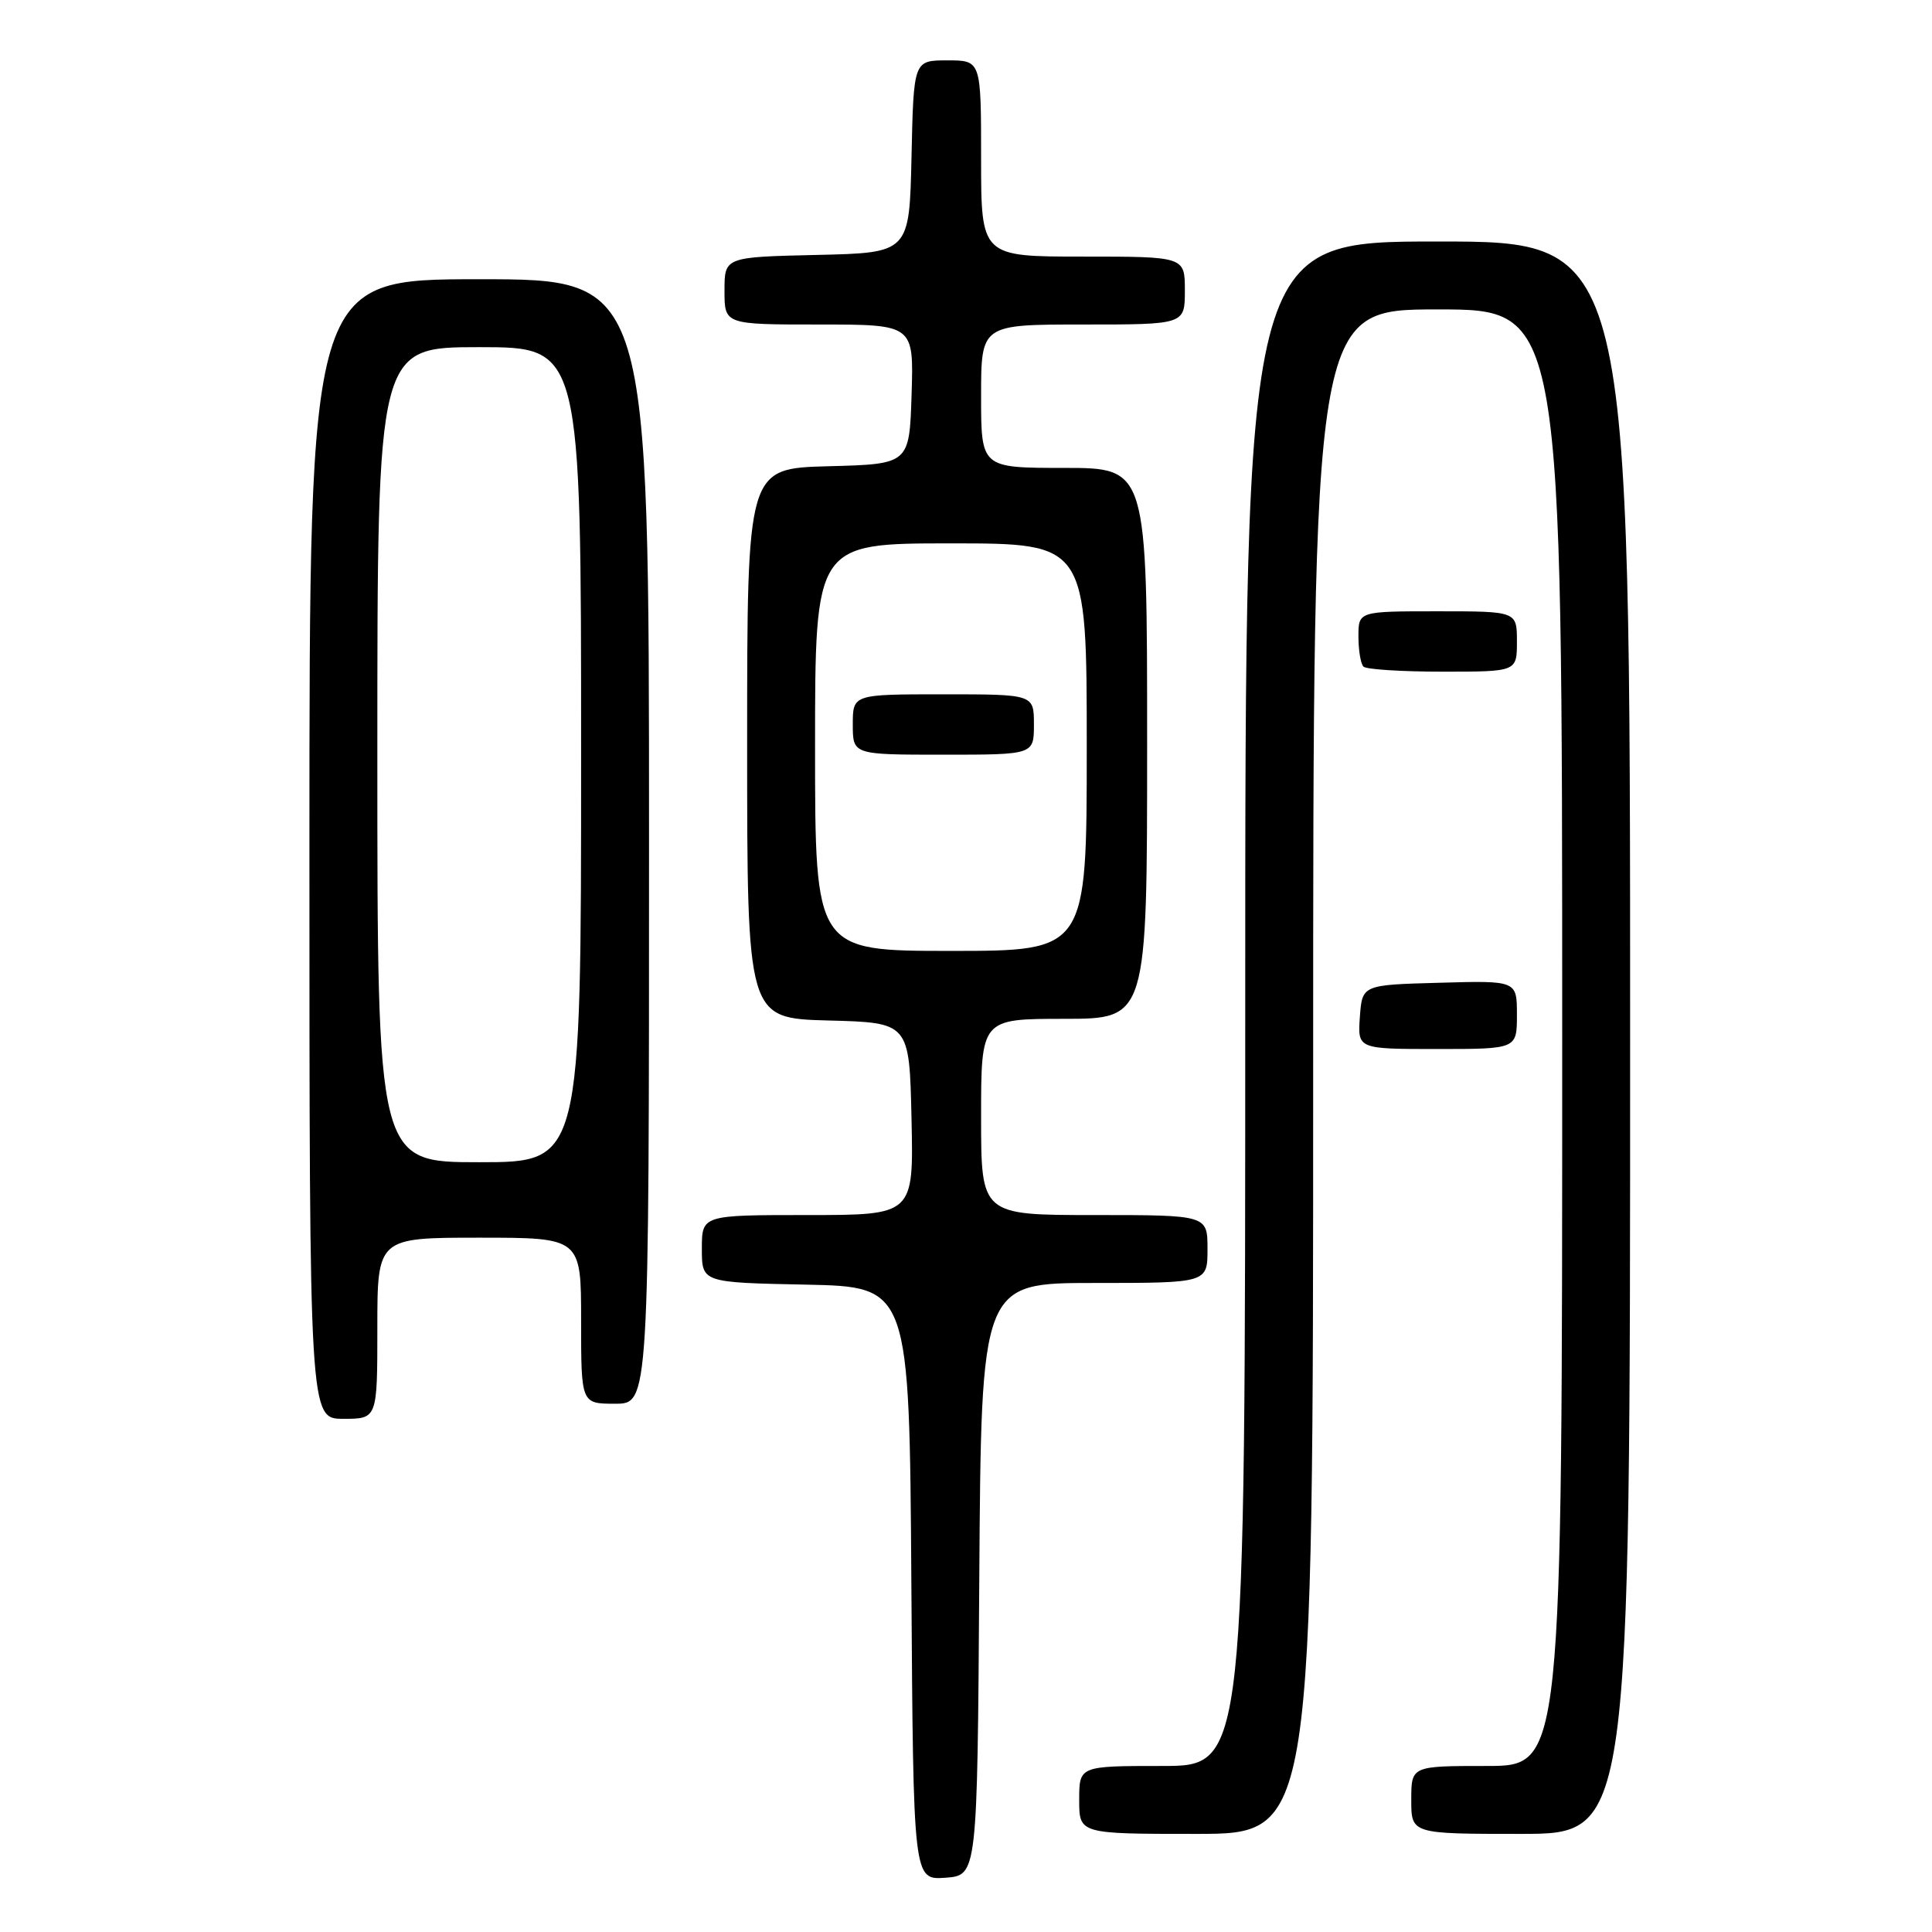<?xml version="1.0" encoding="UTF-8" standalone="no"?>
<!DOCTYPE svg PUBLIC "-//W3C//DTD SVG 1.1//EN" "http://www.w3.org/Graphics/SVG/1.1/DTD/svg11.dtd" >
<svg xmlns="http://www.w3.org/2000/svg" xmlns:xlink="http://www.w3.org/1999/xlink" version="1.1" viewBox="0 0 256 256">
 <g >
 <path fill="currentColor"
d=" M 129.76 209.25 C 130.02 170.00 130.02 170.00 145.01 170.00 C 160.00 170.00 160.00 170.00 160.00 165.50 C 160.00 161.00 160.00 161.00 145.00 161.00 C 130.00 161.00 130.00 161.00 130.00 148.00 C 130.00 135.00 130.00 135.00 141.00 135.00 C 152.00 135.00 152.00 135.00 152.00 98.50 C 152.00 62.00 152.00 62.00 141.00 62.00 C 130.00 62.00 130.00 62.00 130.00 52.50 C 130.00 43.00 130.00 43.00 143.50 43.00 C 157.00 43.00 157.00 43.00 157.00 38.50 C 157.00 34.00 157.00 34.00 143.50 34.00 C 130.00 34.00 130.00 34.00 130.00 21.00 C 130.00 8.00 130.00 8.00 125.53 8.00 C 121.06 8.00 121.06 8.00 120.78 20.75 C 120.50 33.50 120.50 33.50 108.25 33.78 C 96.00 34.06 96.00 34.06 96.00 38.53 C 96.00 43.00 96.00 43.00 108.54 43.00 C 121.08 43.00 121.08 43.00 120.79 52.25 C 120.50 61.50 120.50 61.50 109.75 61.78 C 99.00 62.07 99.00 62.07 99.00 98.50 C 99.00 134.93 99.00 134.93 109.75 135.22 C 120.50 135.50 120.50 135.50 120.78 148.25 C 121.06 161.00 121.06 161.00 107.03 161.00 C 93.00 161.00 93.00 161.00 93.00 165.47 C 93.00 169.94 93.00 169.94 106.75 170.22 C 120.50 170.50 120.50 170.50 120.76 209.81 C 121.02 249.11 121.02 249.11 125.26 248.81 C 129.50 248.50 129.50 248.50 129.76 209.25 Z  M 174.00 142.00 C 174.00 41.00 174.00 41.00 190.50 41.00 C 207.00 41.00 207.00 41.00 207.00 137.50 C 207.00 234.00 207.00 234.00 197.00 234.00 C 187.00 234.00 187.00 234.00 187.00 238.50 C 187.00 243.00 187.00 243.00 201.50 243.00 C 216.00 243.00 216.00 243.00 216.00 137.50 C 216.00 32.00 216.00 32.00 190.50 32.00 C 165.00 32.00 165.00 32.00 165.00 133.00 C 165.00 234.00 165.00 234.00 154.00 234.00 C 143.00 234.00 143.00 234.00 143.00 238.50 C 143.00 243.00 143.00 243.00 158.50 243.00 C 174.00 243.00 174.00 243.00 174.00 142.00 Z  M 50.00 176.00 C 50.00 164.00 50.00 164.00 63.50 164.00 C 77.00 164.00 77.00 164.00 77.00 175.00 C 77.00 186.00 77.00 186.00 81.50 186.00 C 86.00 186.00 86.00 186.00 86.00 111.50 C 86.00 37.00 86.00 37.00 63.50 37.00 C 41.00 37.00 41.00 37.00 41.00 112.50 C 41.00 188.00 41.00 188.00 45.50 188.00 C 50.00 188.00 50.00 188.00 50.00 176.00 Z  M 201.00 134.47 C 201.00 129.93 201.00 129.93 190.75 130.22 C 180.50 130.50 180.50 130.50 180.19 134.75 C 179.89 139.00 179.89 139.00 190.44 139.00 C 201.00 139.00 201.00 139.00 201.00 134.47 Z  M 201.00 85.00 C 201.00 81.00 201.00 81.00 190.50 81.00 C 180.00 81.00 180.00 81.00 180.00 84.33 C 180.00 86.17 180.30 87.97 180.67 88.33 C 181.03 88.70 185.76 89.00 191.17 89.00 C 201.00 89.00 201.00 89.00 201.00 85.00 Z  M 108.00 99.00 C 108.00 72.00 108.00 72.00 126.00 72.00 C 144.00 72.00 144.00 72.00 144.00 99.00 C 144.00 126.00 144.00 126.00 126.00 126.00 C 108.00 126.00 108.00 126.00 108.00 99.00 Z  M 137.00 96.00 C 137.00 92.00 137.00 92.00 125.00 92.00 C 113.00 92.00 113.00 92.00 113.00 96.00 C 113.00 100.00 113.00 100.00 125.00 100.00 C 137.00 100.00 137.00 100.00 137.00 96.00 Z  M 50.00 100.00 C 50.00 46.00 50.00 46.00 63.50 46.00 C 77.00 46.00 77.00 46.00 77.00 100.00 C 77.00 154.00 77.00 154.00 63.50 154.00 C 50.00 154.00 50.00 154.00 50.00 100.00 Z "/>
</g>
</svg>